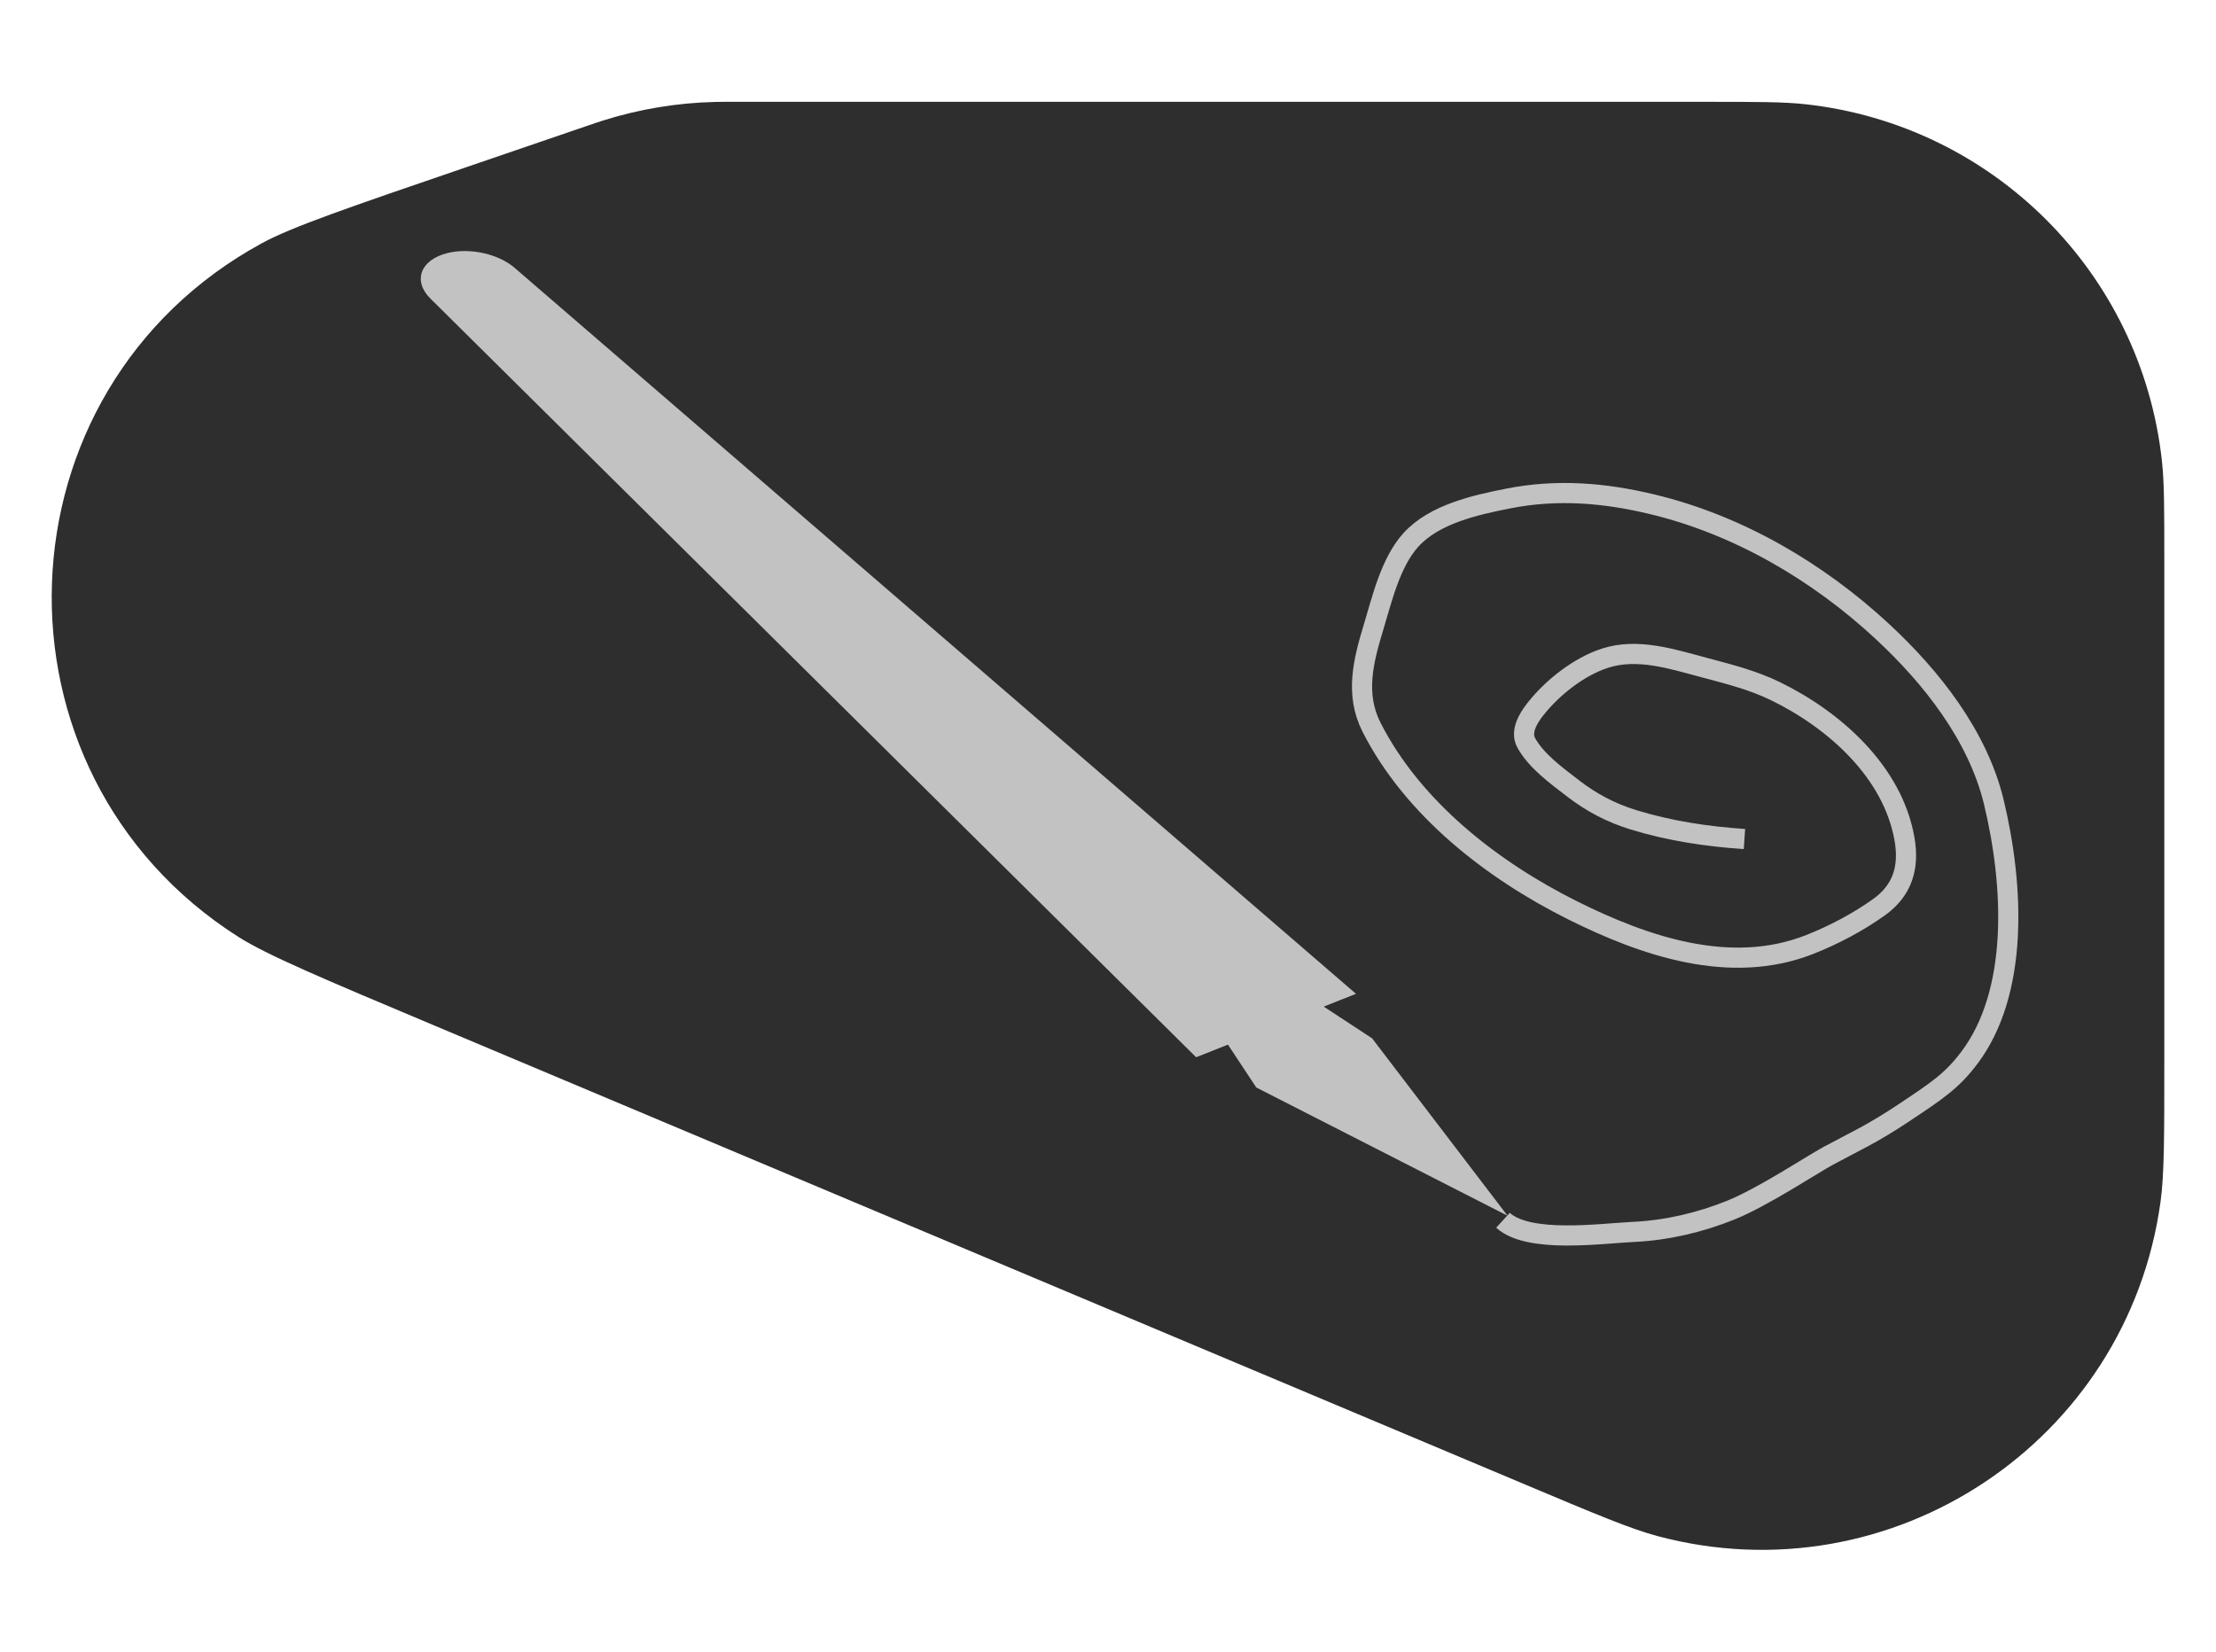 <svg id="e4kfDsyt5GU1" xmlns="http://www.w3.org/2000/svg" xmlns:xlink="http://www.w3.org/1999/xlink" viewBox="0 0 110 82" shape-rendering="geometricPrecision" text-rendering="geometricPrecision" project-id="a5fa830da9d243cea271abcaae163659" export-id="590416eb2cc14818886acee309054189" cached="false"><path d="M55.147,45.867c-5.556-2.338-8.333-3.507-9.761-4.417-12.843-8.184-12.193-27.147,1.181-34.431c1.487-.81,4.338-1.786,10.041-3.738L62.605,1.229c.44-.15.659-.226.879-.295c1.806-.572,3.683-.884,5.577-.928C69.292,0,69.524,0,69.989,0L118.2,0c2.6,0,3.901,0,4.995.121C132.503,1.148,139.852,8.497,140.879,17.805C141,18.899,141,20.2,141,22.8v24.867c0,3.731,0,5.597-.19,6.964-1.651,11.902-13.351,19.672-24.962,16.577-1.334-.356-3.053-1.079-6.492-2.527L55.147,45.867Z" transform="translate(-33.566 5.055)" fill="#2e2e2e"/><path d="M54.93,9.767c-.888-.88-.495-1.927.849-2.259v0c1.114-.275,2.525.037,3.338.739L100.875,44.284l-7.934,3.15L54.93,9.767Z" transform="translate(-33.566 5.055)" fill="#c2c2c2"/><path d="M88.693,37.984l12.983,8.51l6.721,8.806-12.472-6.366-7.232-10.951Z" transform="translate(-33.566 5.055)" fill="#c2c2c2"/><path d="M108.172,55.527c1.282,1.168,4.883.652,6.47.578c1.678-.079,3.309-.467,4.831-1.079c1.597-.642,4.061-2.275,4.844-2.697c1.314-.709,2.173-1.079,3.788-2.158c1.614-1.079,2.343-1.554,3.208-2.697c2.471-3.266,2.227-8.54,1.227-12.7-.796-3.308-3.099-6.219-5.538-8.481-3.202-2.969-7.139-5.278-11.395-6.306-2.392-.578-4.753-.774-7.177-.292-1.619.322-3.668.768-4.832,2.058-1.01,1.119-1.427,2.928-1.851,4.328-.506,1.669-.934,3.327-.101,4.966c2.056,4.047,6.004,7.105,9.972,9.088c3.594,1.795,7.838,3.24,11.75,1.712c1.193-.466,2.431-1.118,3.474-1.866c1.165-.835,1.505-1.975,1.263-3.371-.581-3.36-3.504-5.94-6.424-7.359-1.126-.547-2.339-.848-3.543-1.17-1.565-.418-3.294-.983-4.907-.457-1.302.424-2.611,1.461-3.453,2.531-.342.434-.76,1.109-.451,1.67.502.911,1.524,1.645,2.329,2.265.914.705,1.883,1.213,2.986,1.553c1.789.551,3.653.833,5.517.957" transform="translate(-33.566 5.055)" fill="none" stroke="#c2c2c2"/></svg>
